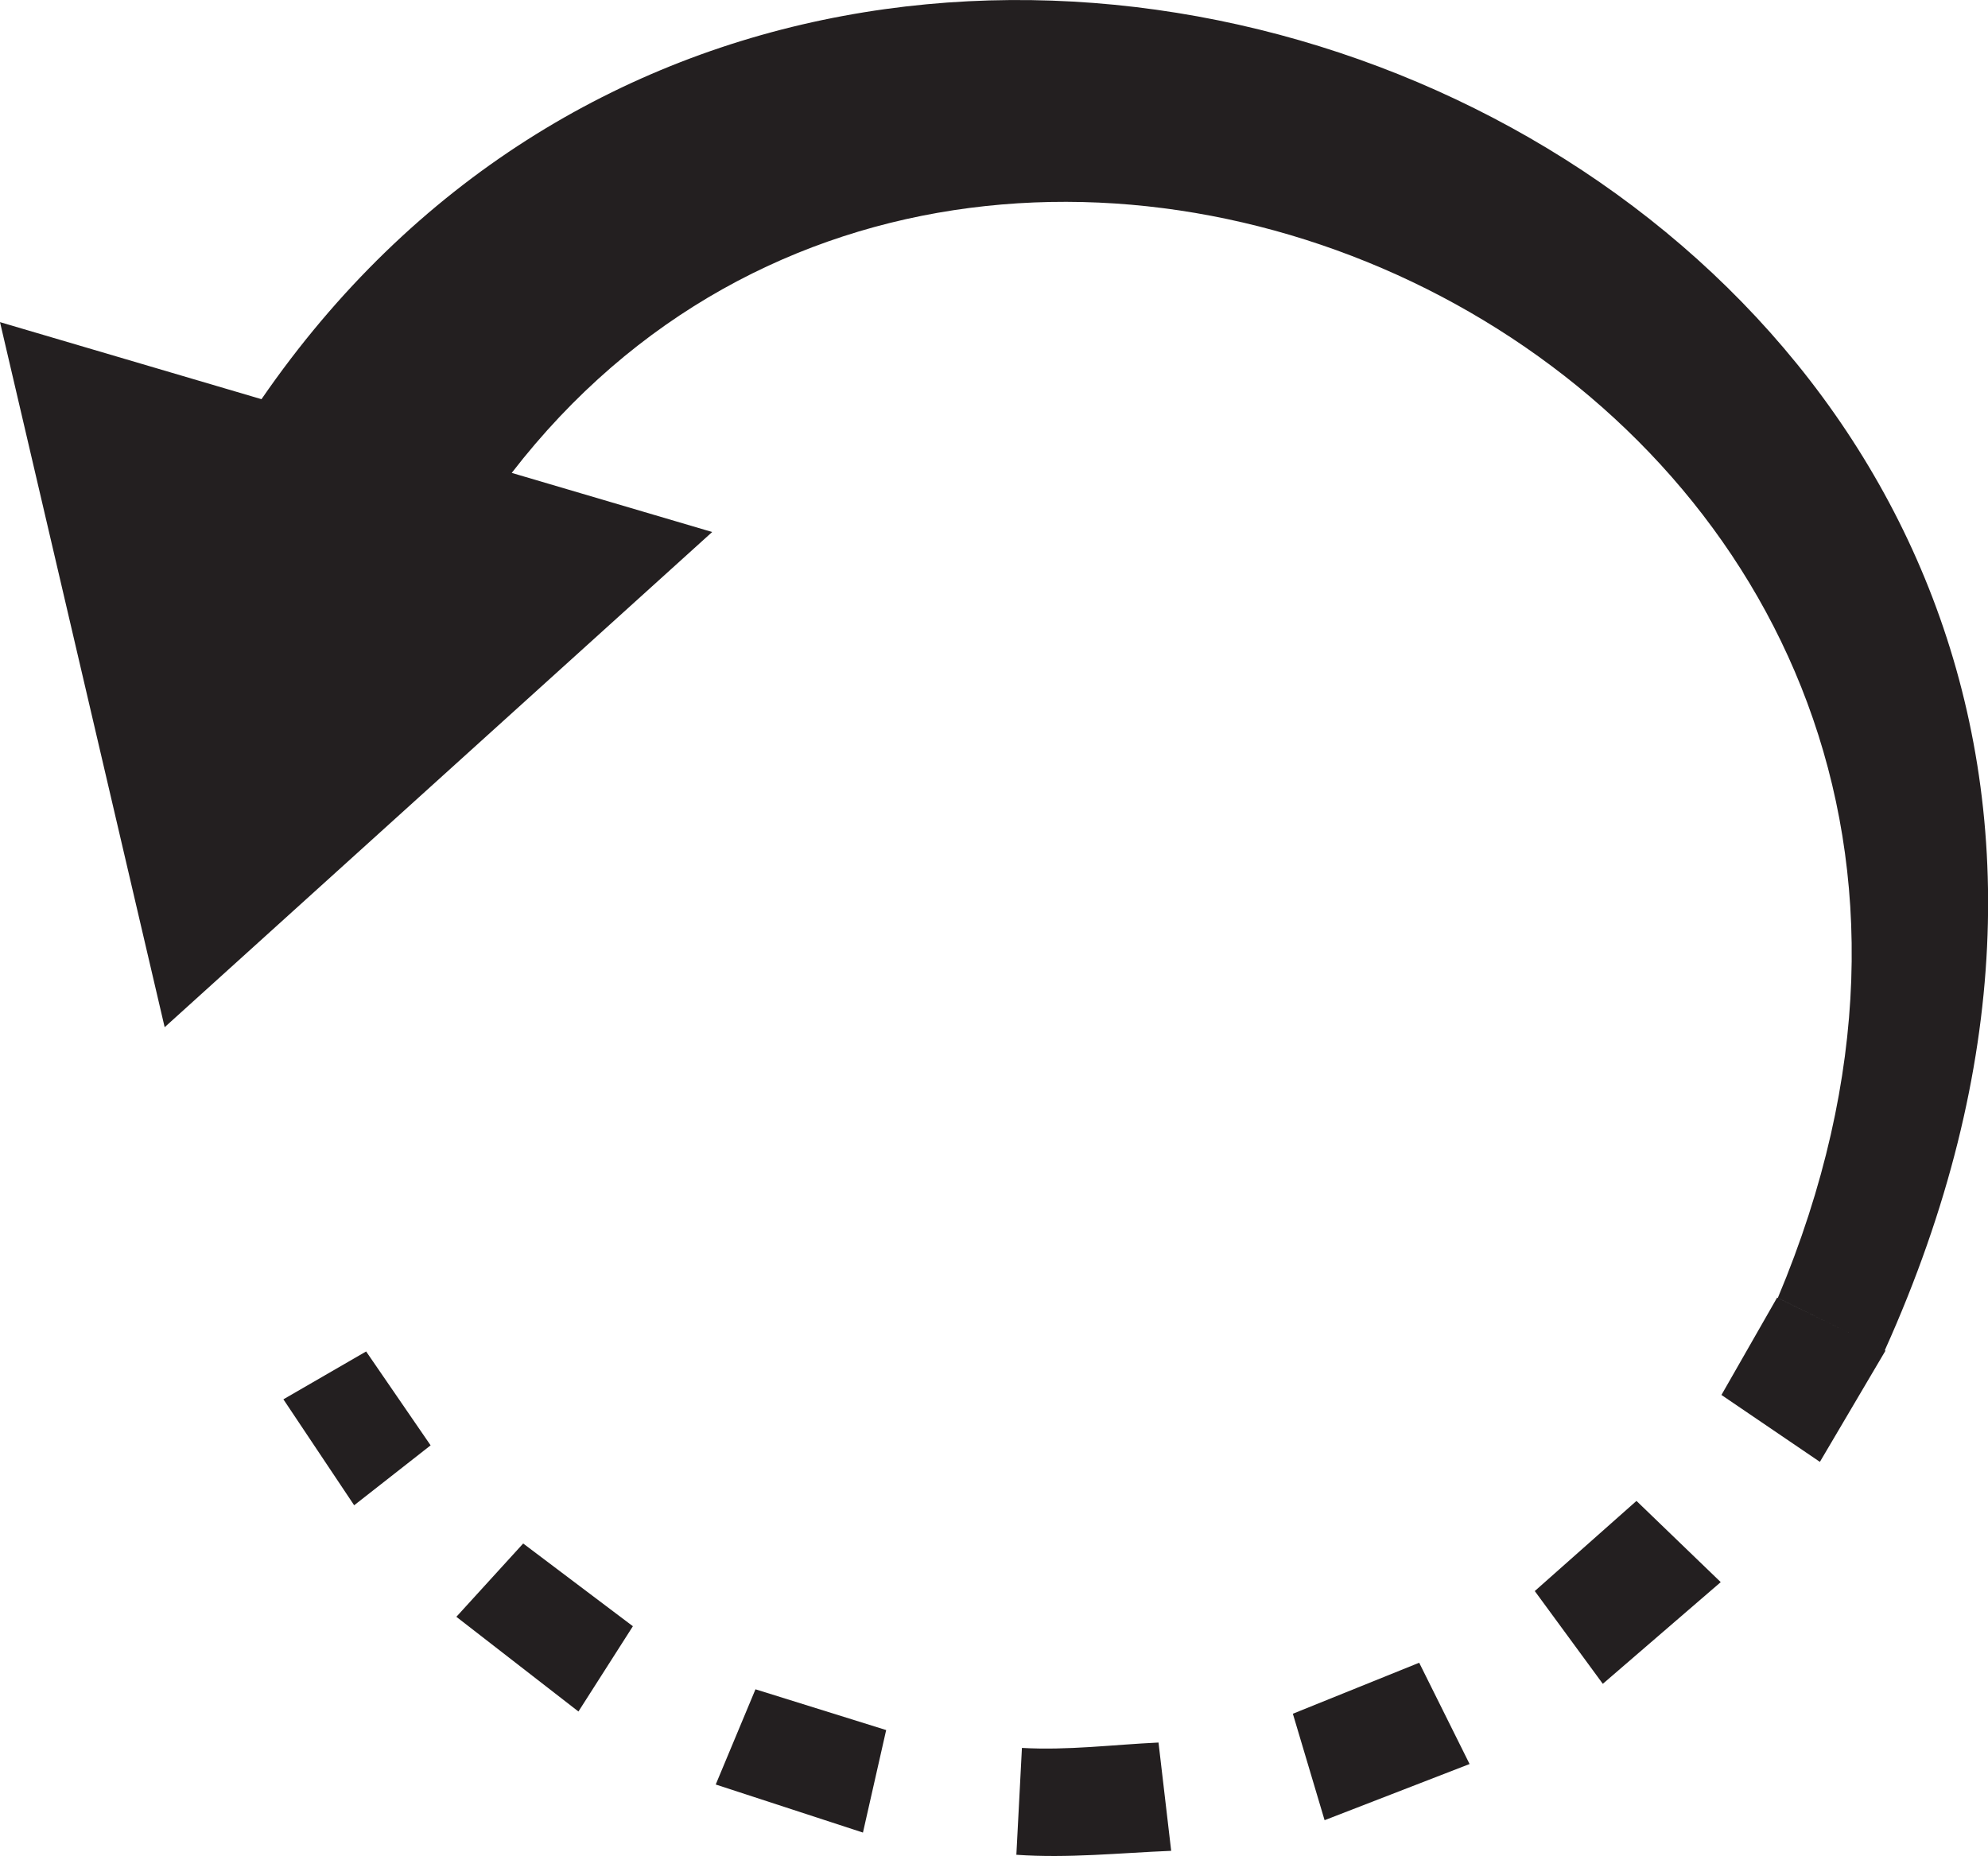 <?xml version="1.0" encoding="UTF-8"?>
<svg id="Calque_2" data-name="Calque 2" xmlns="http://www.w3.org/2000/svg" viewBox="0 0 196.07 183.05">
  <defs>
    <style>
      .cls-1 {
        fill: #231f20;
        stroke-width: 0px;
      }
    </style>
  </defs>
  <g id="Layer_1" data-name="Layer 1">
    <polygon class="cls-1" points="151.37 156.92 158.08 166.07 169.71 156.04 161.4 148.03 151.37 156.92"/>
    <polygon class="cls-1" points="127.51 169.02 130.64 179.52 144.94 173.98 139.97 163.99 127.51 169.02"/>
    <path class="cls-1" d="m100.79,172.38l-.55,10.55c5.09.36,10.17-.18,15.27-.39l-1.25-10.68c-4.48.21-8.96.79-13.47.53Z"/>
    <polygon class="cls-1" points="70.59 176 85.11 180.74 87.4 170.63 74.51 166.61 70.59 176"/>
    <polygon class="cls-1" points="45.01 159.46 57.05 168.8 62.42 160.39 51.6 152.23 45.01 159.46"/>
    <polygon class="cls-1" points="27.95 138.01 34.93 148.46 42.47 142.55 36.11 133.29 27.95 138.01"/>
    <path class="cls-1" d="m25.79,39.37L0,31.77l16.24,69.54,54-48.84-19.77-5.83c48.47-62.73,161.86-6.68,124.87,81.37,0,0,4.19,2.05,7.3,3.58l-7.37-3.61-5.49,9.6,9.71,6.6,6.47-10.97-.07-.03C236.43,21.05,85.65-47.6,25.79,39.37Z"/>
  </g>
</svg>